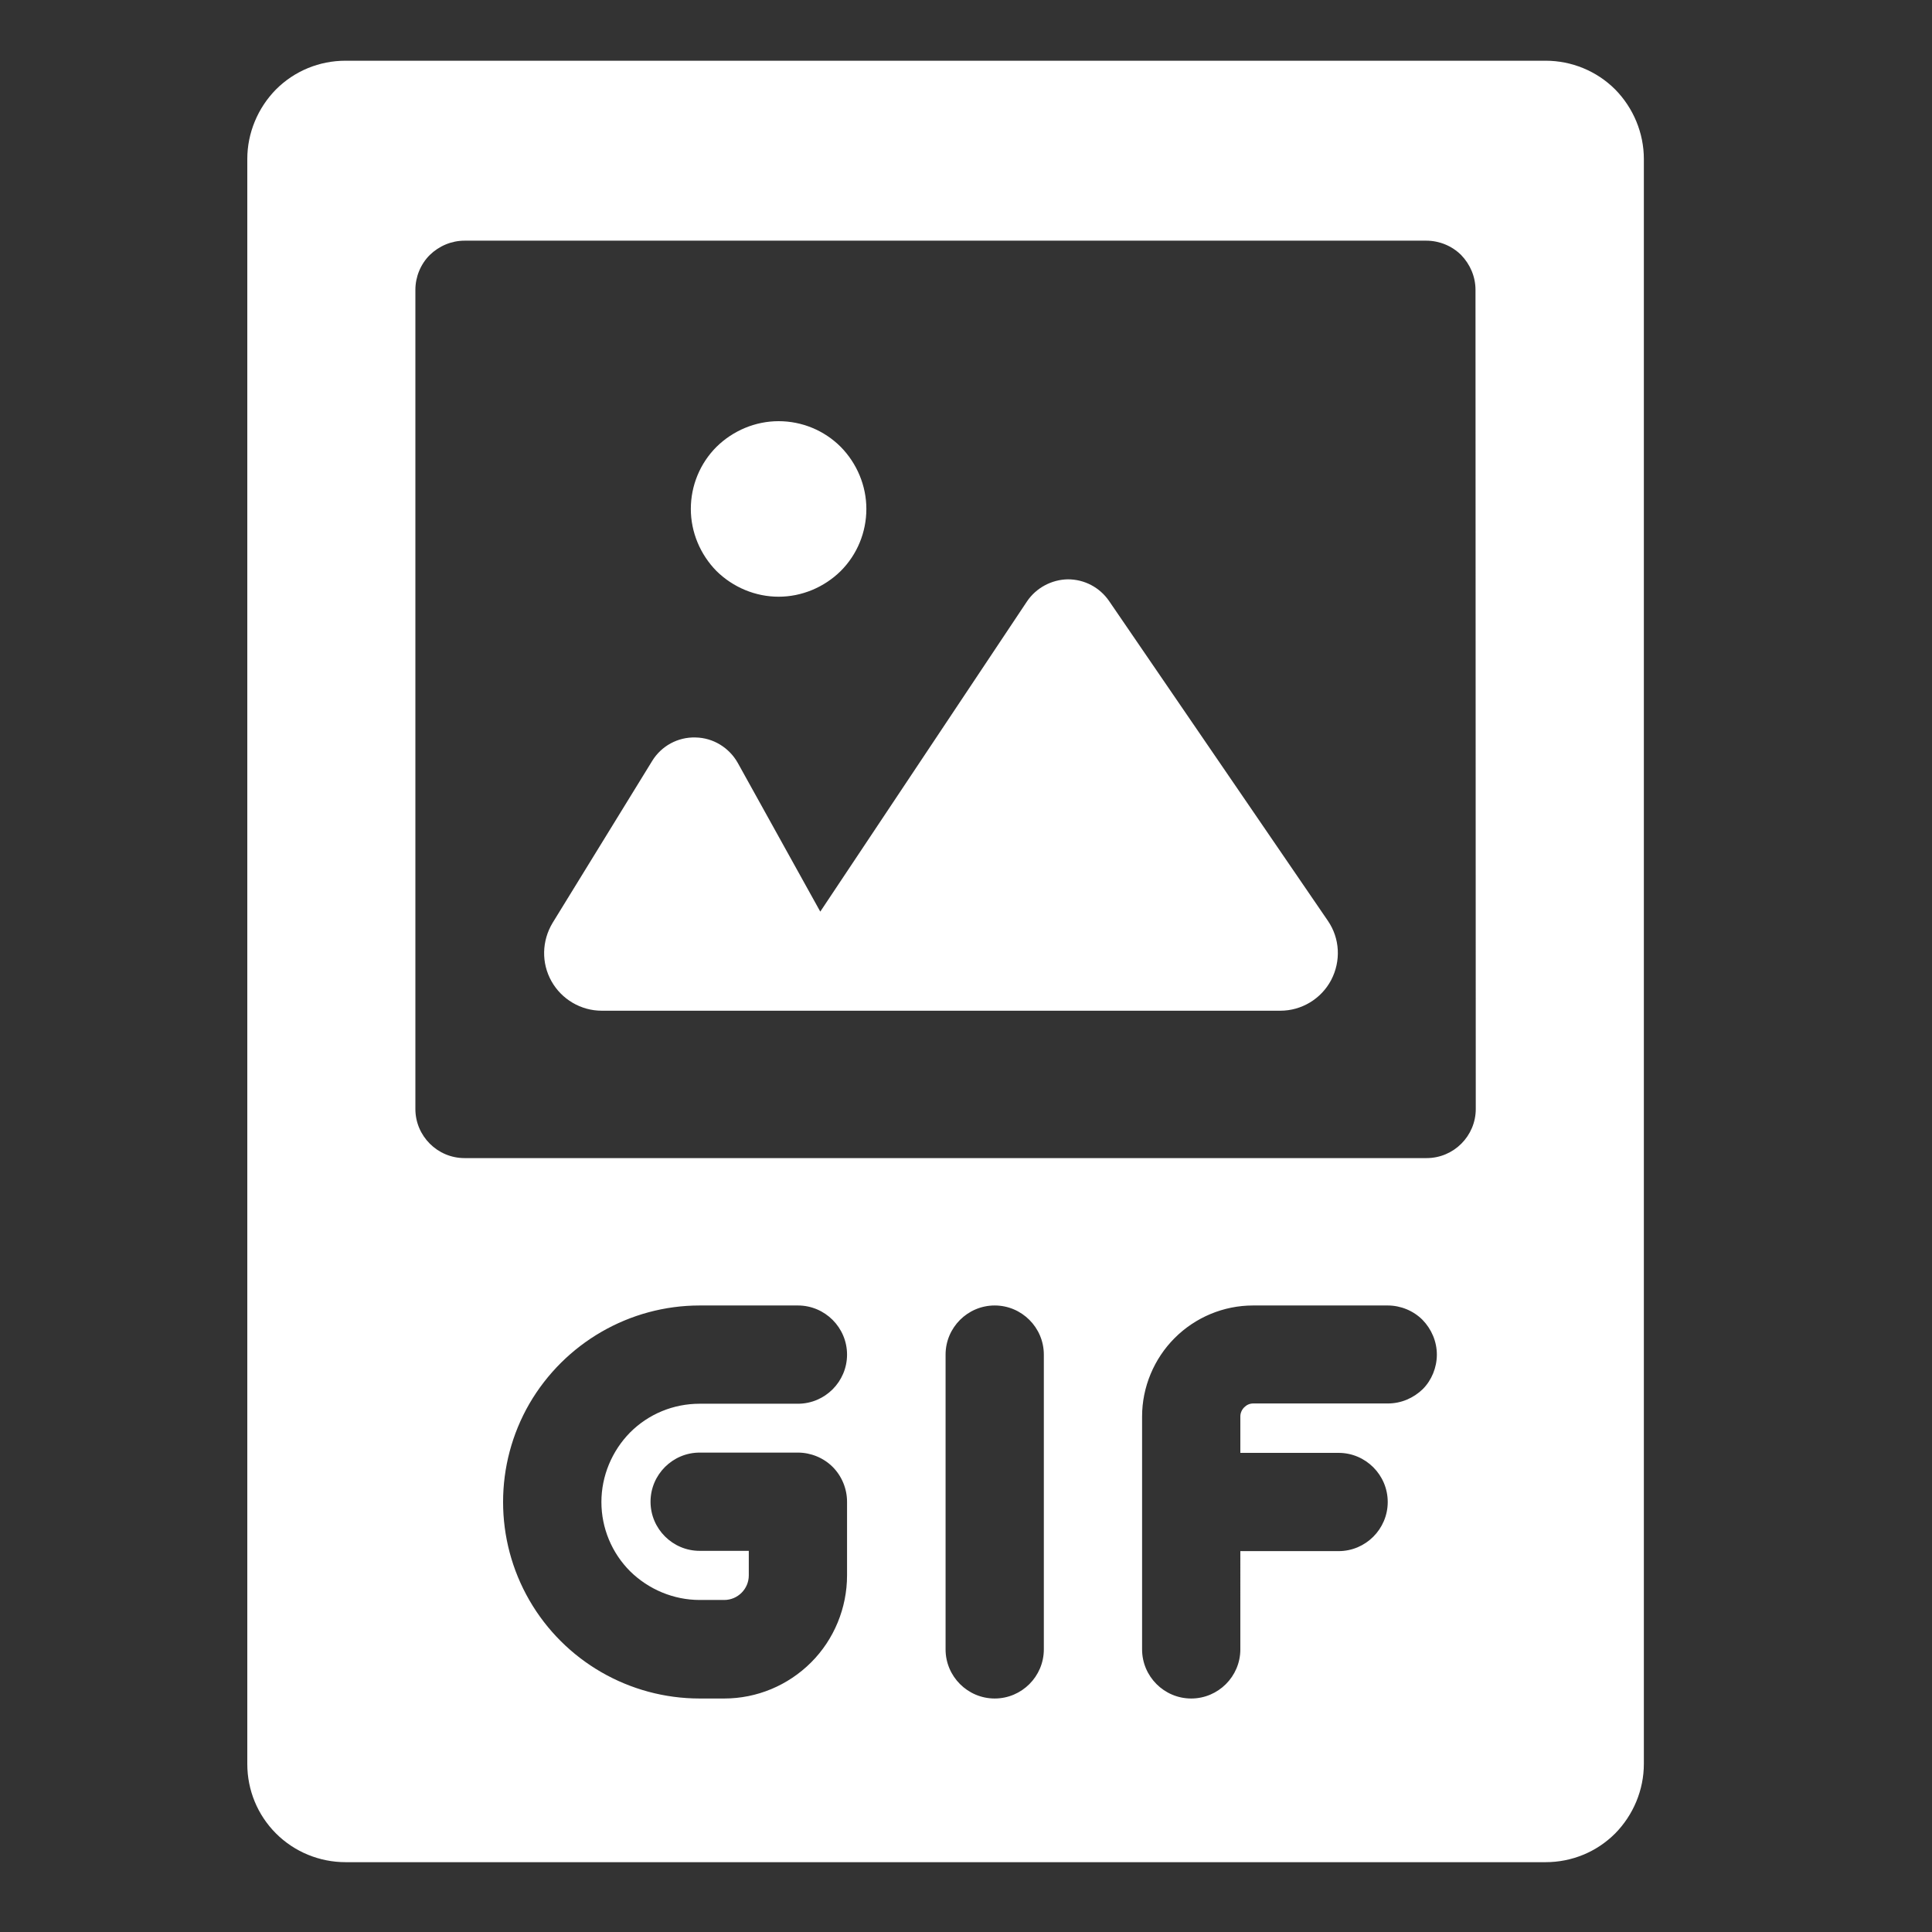 <?xml version="1.0" encoding="utf-8"?>
<!-- Generator: Adobe Illustrator 23.0.5, SVG Export Plug-In . SVG Version: 6.00 Build 0)  -->
<svg version="1.1" id="Capa_1" xmlns="http://www.w3.org/2000/svg" xmlns:xlink="http://www.w3.org/1999/xlink" x="0px" y="0px"
	 viewBox="0 0 700 700" style="enable-background:new 0 0 700 700;" xml:space="preserve">
<rect x="0" y="0" width="700" height="700" fill="#333333" stroke="none"/>
<style type="text/css">
	.st0{fill:#FFFFFF;}
</style>
<path class="st0" d="M481.1,333.6c4.4,6.4,4.8,14.6,1.2,21.5c-3.6,6.8-10.7,11.1-18.4,11.1H218c-7.5,0-14.5-4.1-18.2-10.7
	c-3.7-6.6-3.5-14.6,0.4-21.1l36.1-58.7h0c3.3-5.4,9.3-8.7,15.7-8.5c6.4,0.1,12.2,3.7,15.3,9.2l29.9,53.9l74.9-112.4
	c3.3-4.9,8.9-7.9,14.8-8c6,0,11.5,2.9,14.9,7.8L481.1,333.6z M282.1,216.2c8.4,0,16.5-3.4,22.5-9.3c6-6,9.3-14.1,9.3-22.5
	s-3.4-16.5-9.3-22.5c-6-6-14.1-9.3-22.5-9.3s-16.5,3.4-22.5,9.3c-6,6-9.3,14.1-9.3,22.5c0,8.4,3.4,16.5,9.3,22.5
	C265.6,212.8,273.7,216.2,282.1,216.2z M595.6,57.6v581.5c0,9.4-3.8,18.5-10.4,25.2c-6.7,6.7-15.7,10.4-25.2,10.4H125.2
	c-9.4,0-18.5-3.7-25.2-10.4c-6.7-6.7-10.4-15.7-10.4-25.2V57.6c0-9.4,3.8-18.5,10.4-25.2c6.7-6.7,15.7-10.4,25.2-10.4H560
	c9.4,0,18.5,3.7,25.2,10.4C591.8,39.1,595.6,48.2,595.6,57.6z M217.9,544.2c0-9.4,3.8-18.5,10.4-25.2c6.7-6.7,15.7-10.4,25.2-10.4
	h35.6c9.8,0,17.8-8,17.8-17.8c0-9.8-8-17.8-17.8-17.8h-35.6c-25.4,0-48.9,13.6-61.7,35.6c-12.7,22-12.7,49.2,0,71.2
	c12.7,22,36.2,35.6,61.7,35.6h8.9c11.8,0,23.1-4.7,31.5-13.1c8.3-8.3,13-19.7,13-31.5v-26.7c0-4.7-1.9-9.3-5.2-12.6
	c-3.3-3.3-7.9-5.2-12.6-5.2h-35.6c-9.8,0-17.8,8-17.8,17.8c0,9.8,8,17.8,17.8,17.8h17.8v8.9c0,4.9-4,8.9-8.9,8.9h-8.9
	c-9.4,0-18.5-3.8-25.2-10.4C221.7,562.7,217.9,553.7,217.9,544.2L217.9,544.2z M378.2,490.8c0-9.8-8-17.8-17.8-17.8
	c-9.8,0-17.8,8-17.8,17.8v106.8c0,9.8,8,17.8,17.8,17.8c9.8,0,17.8-8,17.8-17.8V490.8z M520.6,490.8c0-4.7-1.9-9.2-5.2-12.6
	c-3.3-3.3-7.9-5.2-12.6-5.2H454c-10.7,0-20.9,4.3-28.4,11.8c-7.5,7.5-11.8,17.8-11.8,28.4v84.4c0,9.8,8,17.8,17.8,17.8
	c9.8,0,17.8-8,17.8-17.8V562H485c9.8,0,17.8-8,17.8-17.8c0-9.8-8-17.8-17.8-17.8h-35.6v-13.2c0-1.2,0.5-2.4,1.4-3.3
	c0.9-0.9,2-1.4,3.3-1.4h48.8c4.7,0,9.2-1.9,12.6-5.2C518.7,500.1,520.6,495.5,520.6,490.8L520.6,490.8z M534.6,105
	c0-4.7-1.9-9.2-5.2-12.6c-3.3-3.3-7.9-5.2-12.6-5.2H168.3c-4.7,0-9.2,1.9-12.6,5.2c-3.3,3.3-5.2,7.9-5.2,12.6v296.8
	c0,9.8,8,17.8,17.8,17.8h348.6c9.8,0,17.8-8,17.8-17.8L534.6,105z"/>
</svg>
